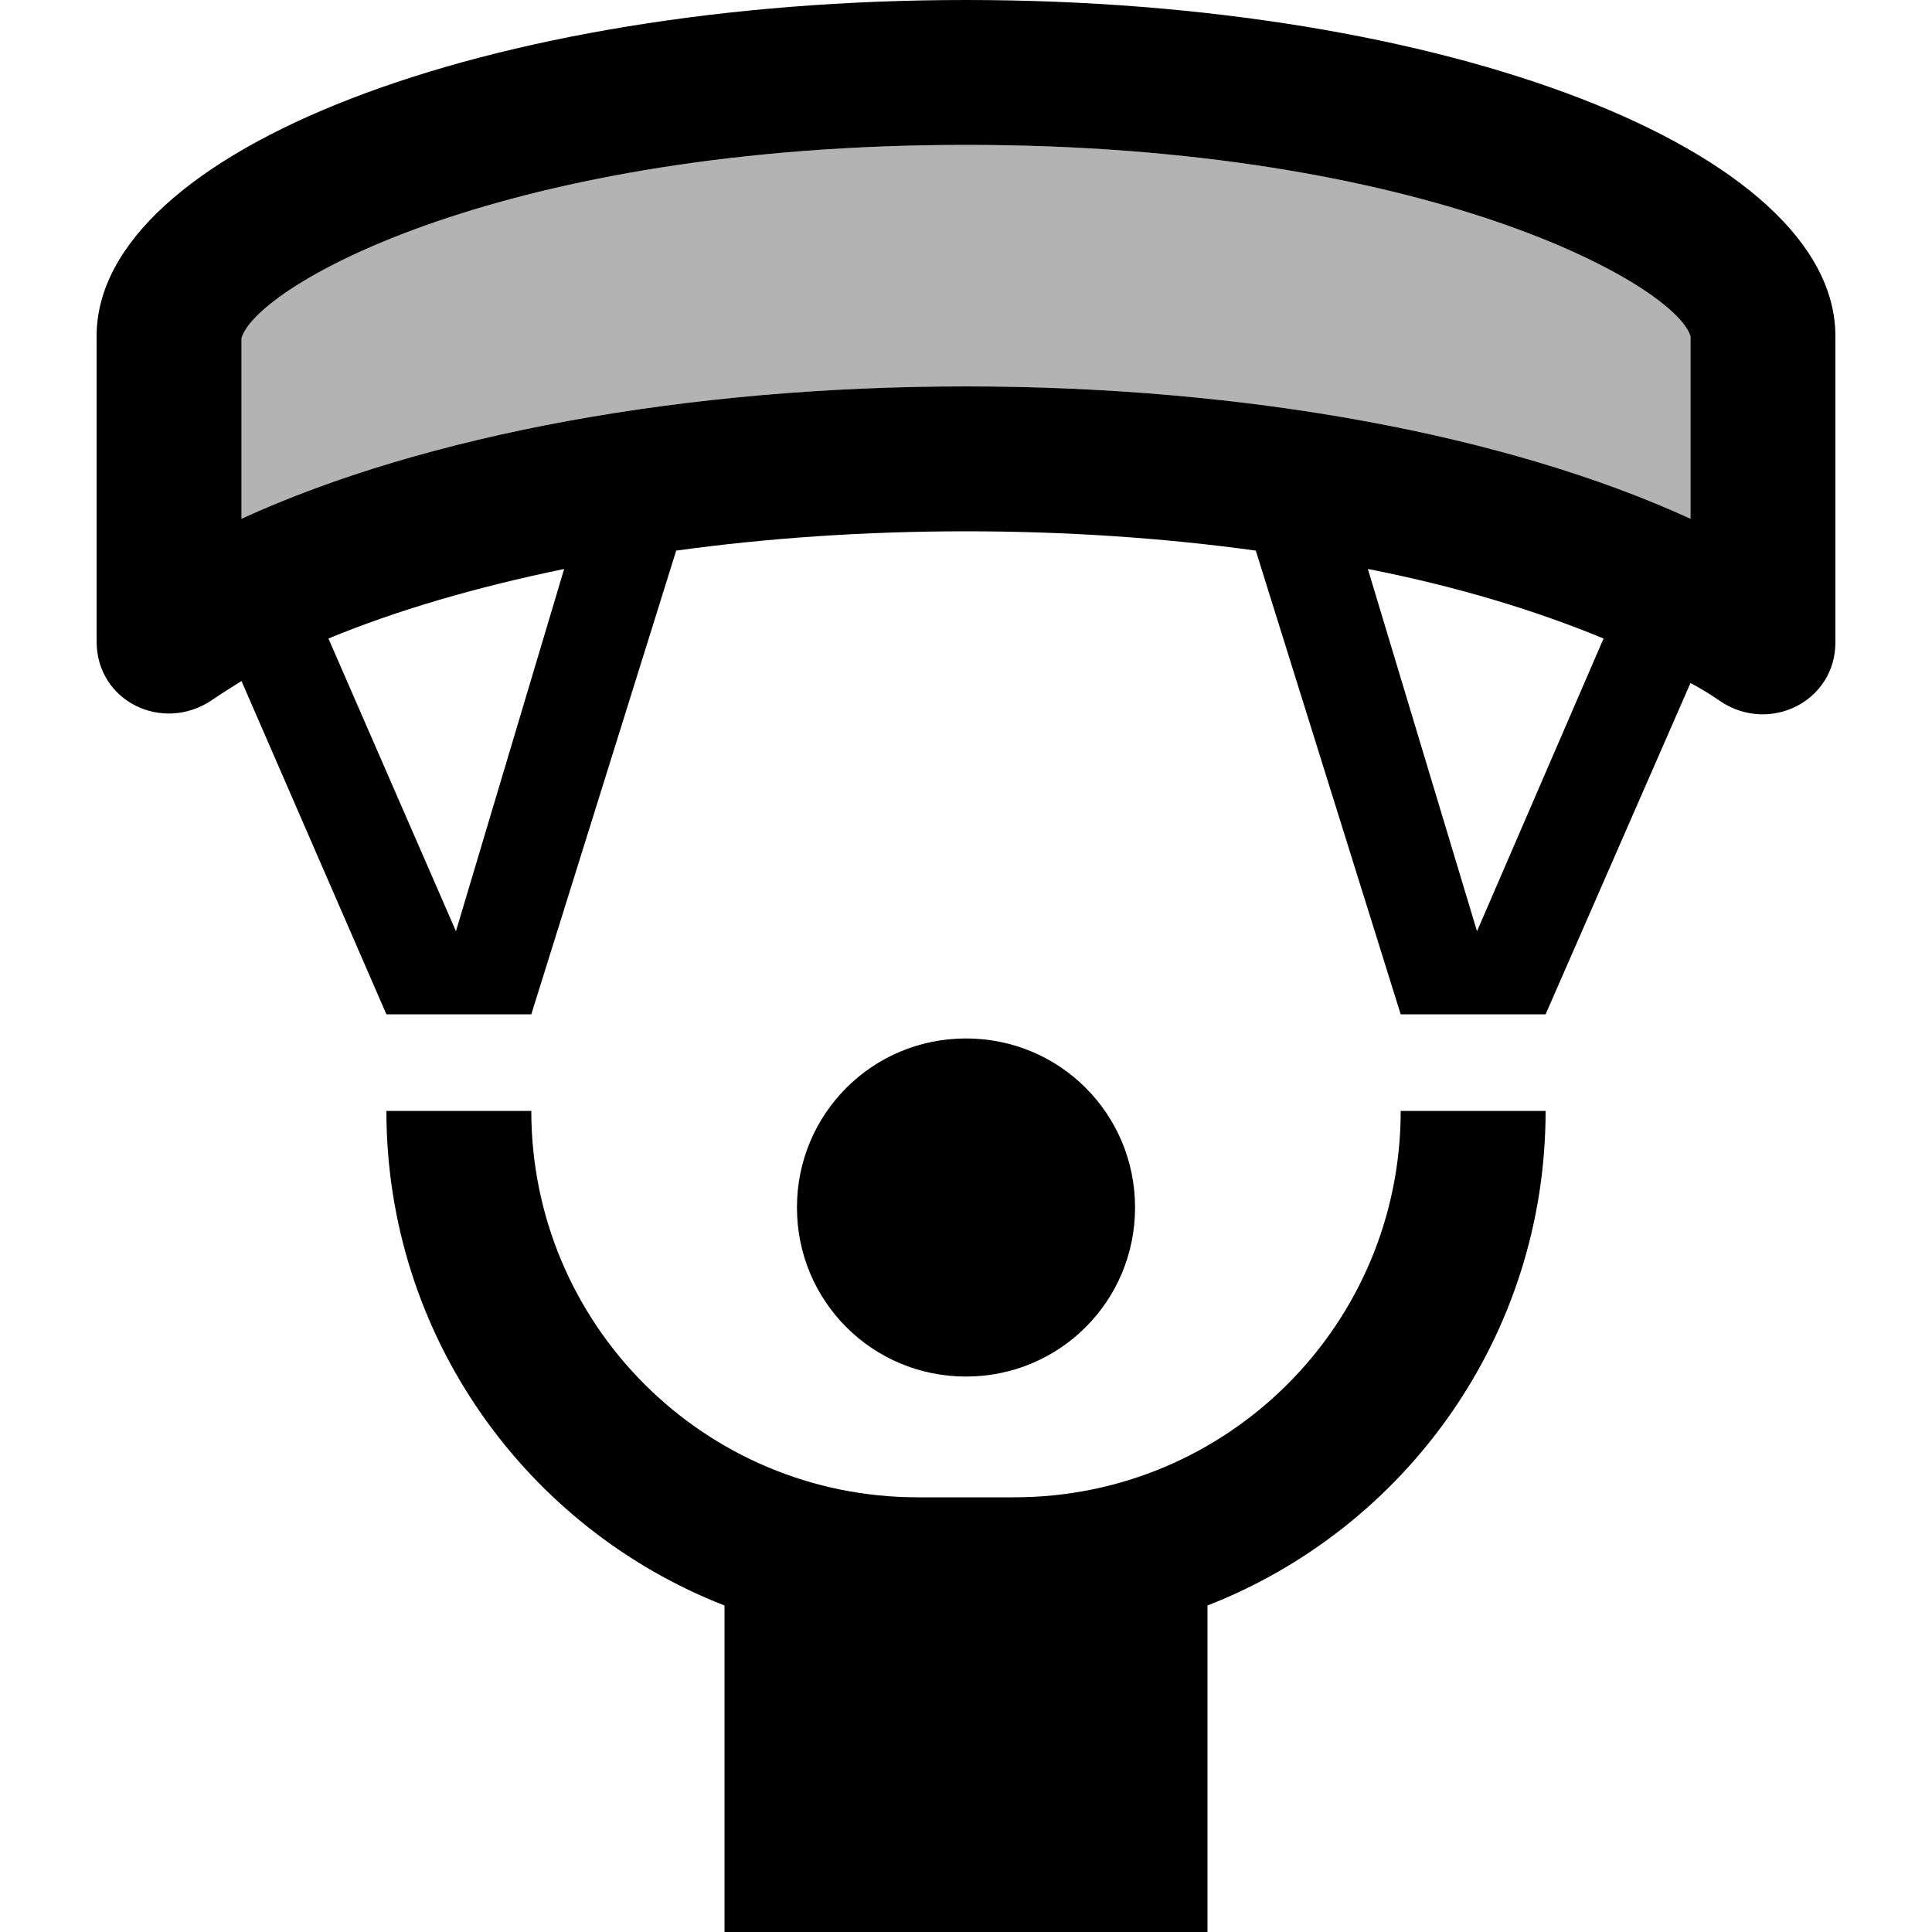 <svg fill="currentColor" xmlns="http://www.w3.org/2000/svg" enable-background="new 0 0 20 20" height="20" viewBox="0 0 20 20" width="20"><rect fill="none" height="20" width="20" y="0"/><path d="M17.5,3.48C17.34,2.95,14.78,1.5,10,1.5s-7.34,1.45-7.5,2l0,1.87C4.4,4.5,7.1,4,10,4c2.9,0,5.6,0.5,7.5,1.37 V3.48z" opacity=".3"/><path d="M10,14.25c-0.97,0-1.75-0.78-1.75-1.75s0.78-1.75,1.75-1.75s1.75,0.78,1.75,1.75S10.97,14.25,10,14.25z M10.5,15.5h-1 c-2.21,0-4-1.79-4-4H4c0,2.33,1.45,4.32,3.5,5.12V20h5v-3.38c2.05-0.8,3.5-2.79,3.5-5.12h-1.5C14.5,13.71,12.71,15.5,10.5,15.5z M19,3.48v3.17c0,0.61-0.68,0.95-1.19,0.61c-0.1-0.07-0.2-0.13-0.31-0.19L16,10.5h-1.5L13,5.7c-0.94-0.13-1.95-0.2-3-0.2 S7.94,5.57,7,5.7l-1.5,4.8H4L2.5,7.05C2.39,7.12,2.29,7.18,2.19,7.25C1.68,7.59,1,7.26,1,6.64V3.48C1,1.56,5.03,0,10,0 S19,1.56,19,3.48z M5.84,5.89C4.92,6.08,4.1,6.32,3.4,6.61l1.32,3.03L5.84,5.89z M16.6,6.61c-0.7-0.29-1.52-0.54-2.44-0.72 l1.13,3.75L16.6,6.61z M17.5,3.48C17.34,2.95,14.78,1.5,10,1.5s-7.34,1.45-7.5,2l0,1.87C4.4,4.5,7.1,4,10,4c2.9,0,5.6,0.5,7.5,1.37 V3.48z"/></svg>